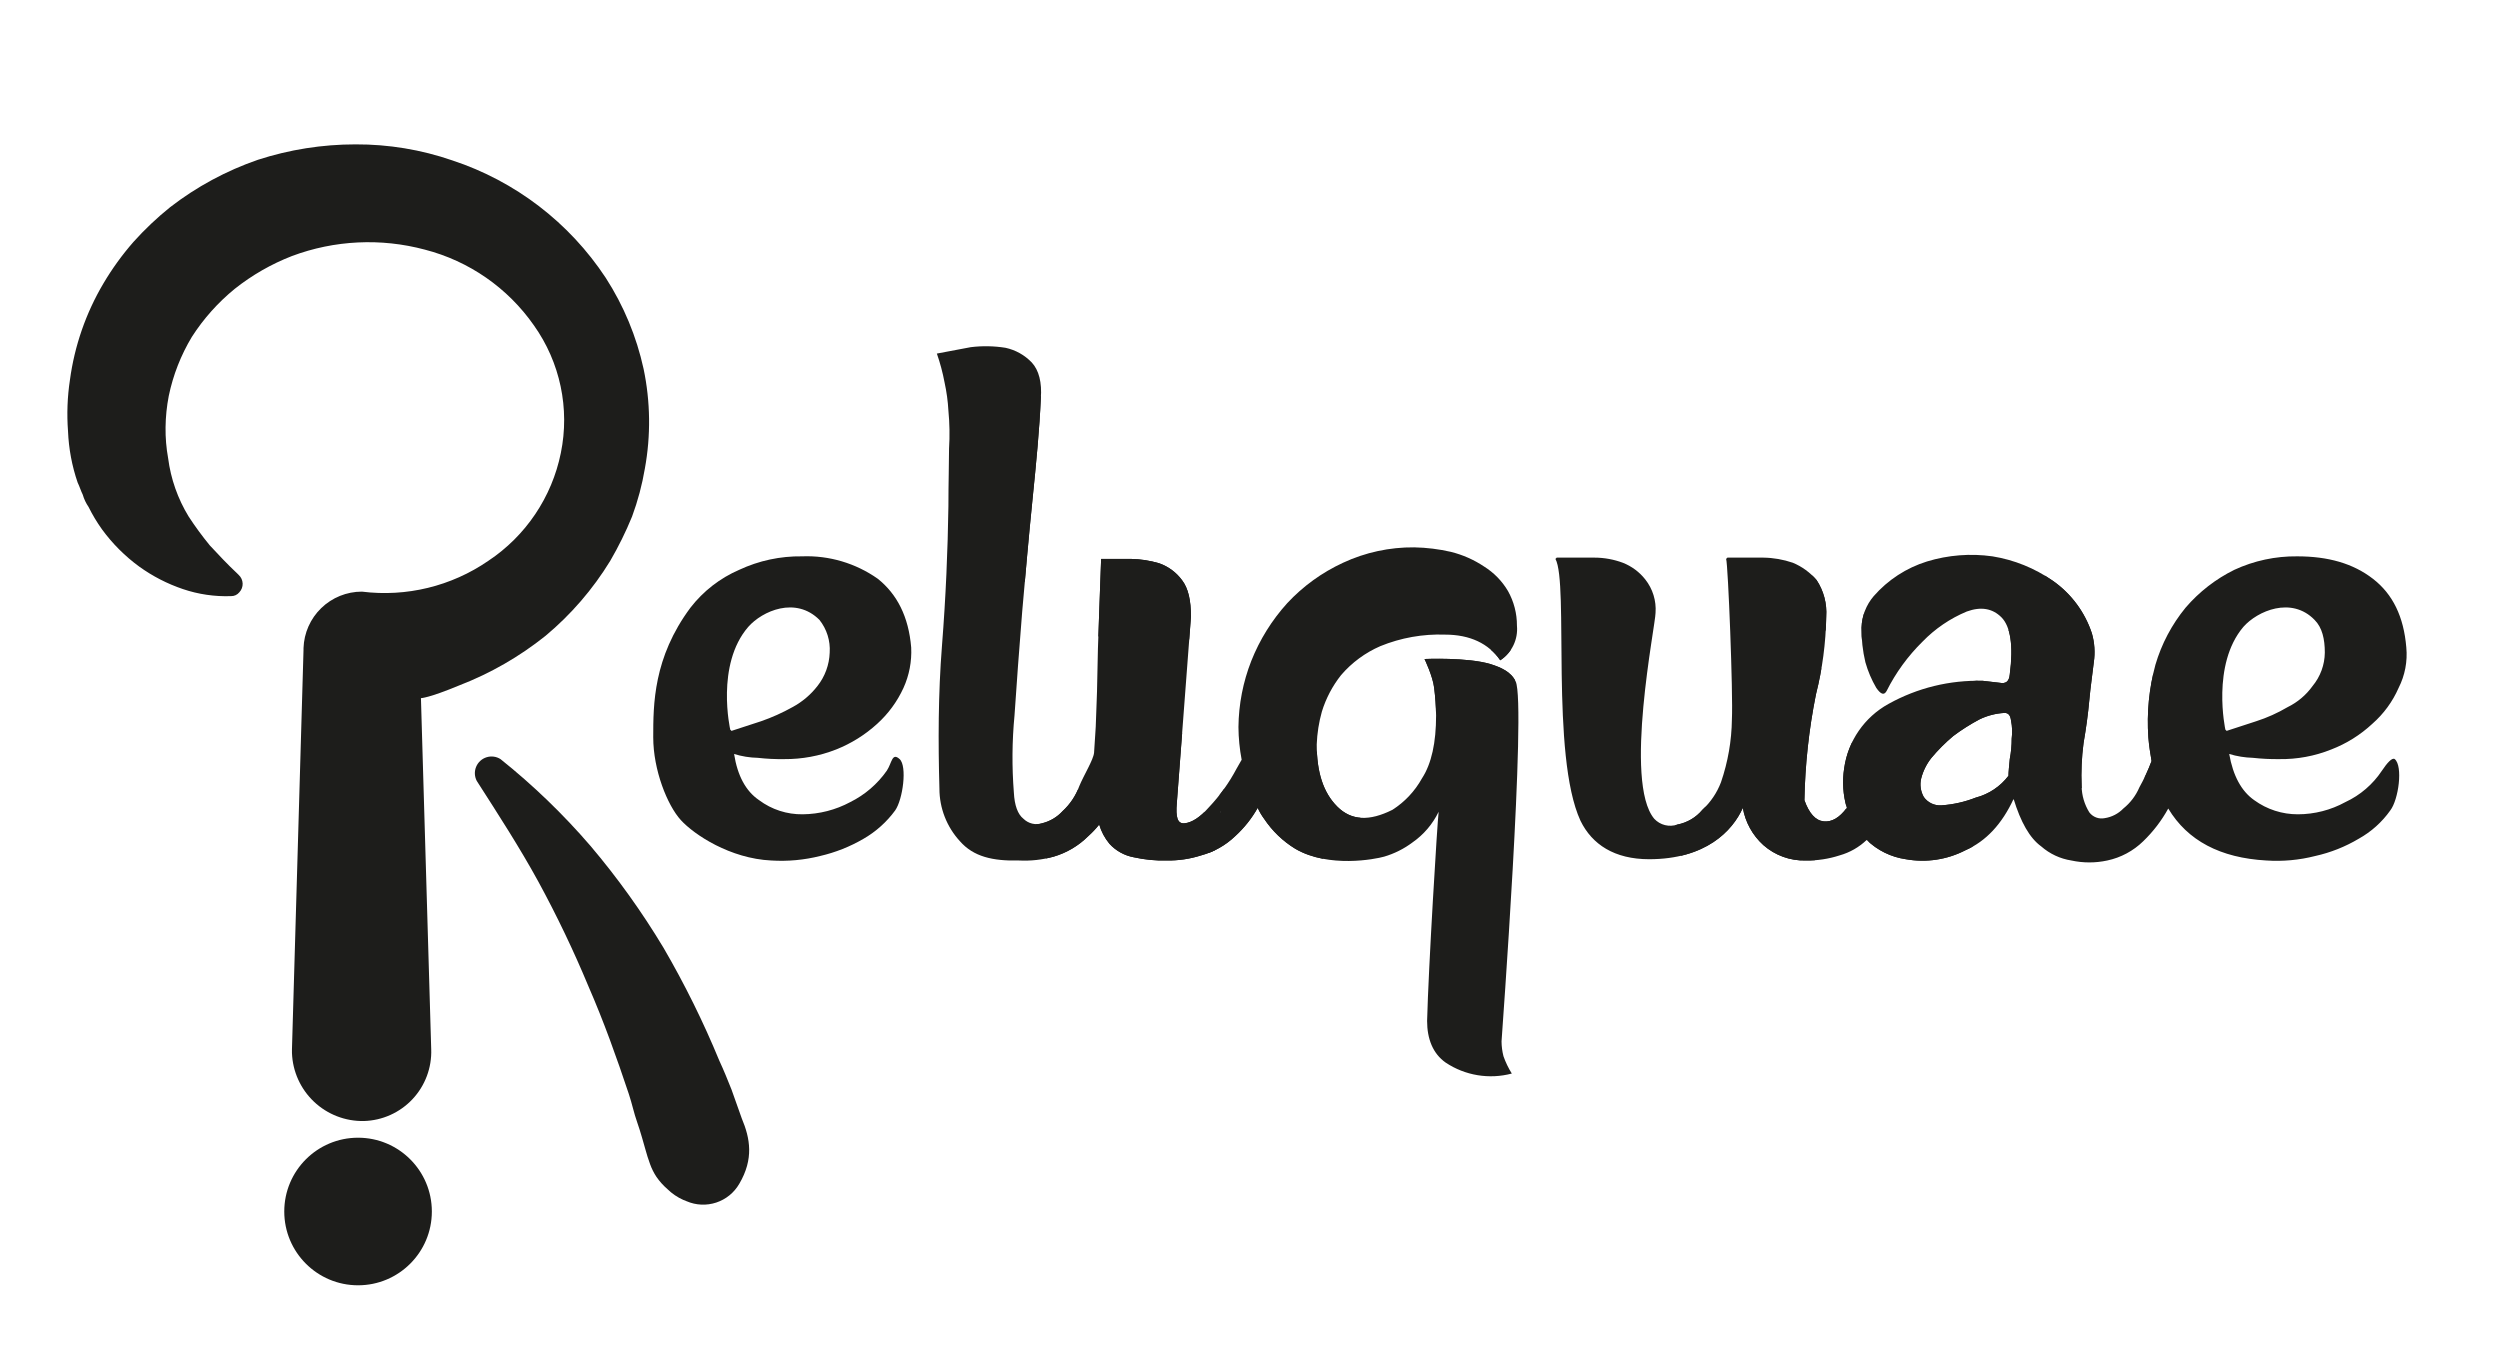 <svg id="Calque_2" data-name="Calque 2" xmlns="http://www.w3.org/2000/svg" xmlns:xlink="http://www.w3.org/1999/xlink" viewBox="0 0 389.6 213.2">
  <defs>
    <clipPath id="clip-path" transform="translate(10.5 22.5)">
      <path d="M362.7,95.8c-.4-.3-1.2.6-2,1.8a13.8,13.8,0,0,1-5.7,4.9,15.4,15.4,0,0,1-7.4,1.9,11.5,11.5,0,0,1-6.8-2.2q-3-2.1-3.9-7.2a14.1,14.1,0,0,0,3.7.6,33.4,33.4,0,0,0,4.1.2,20.9,20.9,0,0,0,8.1-1.5,19.9,19.9,0,0,0,6.4-4,15.9,15.9,0,0,0,4.1-5.6,11.5,11.5,0,0,0,1.2-6.3c-.4-4.8-2.1-8.3-5.2-10.7s-7-3.5-11.8-3.5a22.7,22.7,0,0,0-9.8,2.1,24,24,0,0,0-7.6,5.9,25.3,25.3,0,0,0-4.7,8.9,34.2,34.2,0,0,0-1.1,11.3c.1,1.3.3,2.5.5,3.7a29.6,29.6,0,0,1-1.9,4.1,8.5,8.5,0,0,1-2.5,3.3,5.1,5.1,0,0,1-2.9,1.5,2.4,2.4,0,0,1-2.4-.9,8,8,0,0,1-1.2-4.1,38.8,38.8,0,0,1,.3-6.7c.4-2.3.7-4.5.9-6.7s.5-4.1.7-5.9a10.6,10.6,0,0,0-.3-4.5,16.2,16.2,0,0,0-6.1-8.2,22.8,22.8,0,0,0-9.4-3.8,23.6,23.6,0,0,0-10.2.8,18.2,18.2,0,0,0-8.3,5.4,7.9,7.9,0,0,0-1.9,4.9,22.3,22.3,0,0,0,.6,5.4,17.1,17.1,0,0,0,1.7,4c.7,1,1.2,1.2,1.6.5a29.1,29.1,0,0,1,5.6-7.7,20.7,20.7,0,0,1,6.9-4.7q3.3-1.2,5.4.9c1.4,1.4,1.9,4.4,1.3,8.9-.1,1.1-.6,1.5-1.6,1.3l-2.6-.3a28.6,28.6,0,0,0-14.7,3.6,13.6,13.6,0,0,0-6.9,10,14.2,14.2,0,0,0,.4,6.2q-1.7,2.3-3.6,2.1t-3-3.3a92.4,92.4,0,0,1,1.8-16.5,52.4,52.4,0,0,0,1.6-12.1,9.2,9.2,0,0,0-1.5-5.7,9.8,9.8,0,0,0-3.7-2.7,14.8,14.8,0,0,0-4.6-.8h-5.6l-.2.2c.3.8,1.1,21,.9,25a31.4,31.4,0,0,1-1.7,9.8,11.3,11.3,0,0,1-2.9,4.3,6.7,6.7,0,0,1-3.9,2.3,3.4,3.4,0,0,1-3.6-.9c-4.8-5.7.2-30.2.2-32.1a7.5,7.5,0,0,0-1.6-5.2,8.3,8.3,0,0,0-3.5-2.6,12.7,12.7,0,0,0-4.4-.8h-5.9l-.2.2c2.1,3.8-.8,30.6,3.9,40.8,1.8,3.7,5.3,6,10.7,6,8.8,0,13-4.4,14.6-8a10.2,10.2,0,0,0,3.2,5.8,9.6,9.6,0,0,0,6.6,2.4,16.3,16.3,0,0,0,5.3-.8,10,10,0,0,0,4.2-2.4,11,11,0,0,0,6.1,3,14.6,14.6,0,0,0,9.3-1.4c3.2-1.4,5.7-4.1,7.5-8,1.1,3.6,2.5,6.1,4.3,7.4a9.3,9.3,0,0,0,4.7,2.2,13.2,13.2,0,0,0,5.6,0,11.4,11.4,0,0,0,5.6-3,21.4,21.4,0,0,0,3.9-5.1q4.5,7.5,15.3,8.1a24.2,24.2,0,0,0,7.6-.7,23,23,0,0,0,6.8-2.7,14.9,14.9,0,0,0,4.9-4.4C363.3,102.1,364,96.9,362.7,95.8ZM303,92.6a16.6,16.6,0,0,1-.3,3.2c-.1,1.1-.2,2-.2,2.6a9.4,9.4,0,0,1-5.1,3.4,17.9,17.9,0,0,1-5.3,1.2,3.1,3.1,0,0,1-2.8-1.3,4,4,0,0,1-.4-2.9,8.6,8.6,0,0,1,1.6-3.2,27.3,27.3,0,0,1,3.4-3.4,31,31,0,0,1,4.1-2.6,10.2,10.2,0,0,1,3.9-1c.6,0,.9.4,1,1.2A8.6,8.6,0,0,1,303,92.6Zm33.3-1.4s-2.2-10.1,2.8-16c2.2-2.5,7.5-4.8,11.1-1.1,1.2,1.2,1.6,3,1.6,5.1a8.3,8.3,0,0,1-1.9,5.2,10.4,10.4,0,0,1-3.9,3.3,24.3,24.3,0,0,1-4.9,2.2l-4.6,1.5Z" fill="none"/>
    </clipPath>
    <clipPath id="clip-path-2" transform="translate(10.5 22.5)">
      <path d="M225.7,83.7c-.7-1.5-2.3-2.2-3.9-2.7-3.6-1.1-10.3-.8-10.3-.8s1.3,2.7,1.5,4.5a40.5,40.5,0,0,1,.3,4.3c0,4.2-.7,7.5-2.2,9.8a13.7,13.7,0,0,1-4.6,4.9c-3.6,1.8-6.4,1.7-8.6-.5s-3.2-5.4-3.2-9.7a22,22,0,0,1,.8-5.1,17.4,17.4,0,0,1,3-5.7,17,17,0,0,1,6.1-4.5,24.4,24.4,0,0,1,10.1-1.8c3.9,0,6.8,1.4,8.6,4a5.8,5.8,0,0,0,2.6-5.4,10.9,10.9,0,0,0-1.4-5.4,11.2,11.2,0,0,0-3.7-3.8,16.4,16.4,0,0,0-5.2-2.3,27.8,27.8,0,0,0-5.7-.7,25.7,25.7,0,0,0-11.1,2.4,27.8,27.8,0,0,0-8.7,6.3,29.7,29.7,0,0,0-5.6,9,29,29,0,0,0-2,10.3,28.4,28.4,0,0,0,.5,5.1l-.8,1.4a27.3,27.3,0,0,1-4.3,6c-1.4,1.6-2.7,2.4-3.8,2.5s-1.4-.9-1.2-3.2l2.2-29c0-2.5-.4-4.4-1.4-5.7a7.5,7.5,0,0,0-3.5-2.6,16.3,16.3,0,0,0-4.5-.7h-4.6c-.2,5.9-.4,10.6-.5,14s-.1,6.3-.2,8.3-.1,3.7-.2,4.8-.1,2-.2,3.1-1.6,3.5-2.3,5.2a9.9,9.9,0,0,1-2.6,3.9,6.4,6.4,0,0,1-3.2,1.9,2.9,2.9,0,0,1-2.9-.7c-.9-.7-1.4-2.1-1.5-4.1a69.2,69.2,0,0,1,.1-12q.5-7.5,1.2-16.2c.5-5.7,1-11.5,1.6-17.4s1.1-11.1,1.3-15.8c.2-2.5-.3-4.4-1.4-5.6a8,8,0,0,0-4.1-2.3,19.4,19.4,0,0,0-5.4-.1l-5.3,1a30.8,30.8,0,0,1,1.2,4.5,27.5,27.5,0,0,1,.6,4.4,37.5,37.5,0,0,1,.1,5.9c0,2.3-.1,5.3-.1,9-.1,6.8-.4,14.1-1,21.7s-.6,15.1-.4,22.3a12.1,12.1,0,0,0,3.2,8.2c2.1,2.4,5.1,3.1,9.2,3a16.9,16.9,0,0,0,5.4-.6,12.7,12.7,0,0,0,5.4-3.2,14.9,14.9,0,0,0,1.7-1.8,8.4,8.4,0,0,0,1.6,3,6.8,6.8,0,0,0,3.8,2.1,21,21,0,0,0,5.1.5,16.8,16.8,0,0,0,5.4-.8,12.3,12.3,0,0,0,5.3-3,17.8,17.8,0,0,0,3.5-4.4,9.5,9.5,0,0,0,1,1.7,15.6,15.6,0,0,0,4.9,4.7c5.2,3,12.4,1.6,13.8,1.2a13.9,13.9,0,0,0,4.4-2.2,12.4,12.4,0,0,0,4.1-4.8c-.2,1.5-1.6,24.5-1.8,32.6,0,2.8.9,5.1,2.9,6.5a12.7,12.7,0,0,0,10.3,1.7,13.6,13.6,0,0,1-1.3-2.7,9.7,9.7,0,0,1-.3-2.3C223.5,139.6,227.4,87.1,225.7,83.7Z" fill="none"/>
    </clipPath>
    <clipPath id="clip-path-3" transform="translate(10.5 22.5)">
      <path d="M127.7,97.6a15.2,15.2,0,0,1-5.7,4.9,16,16,0,0,1-7.4,1.9,11.1,11.1,0,0,1-6.8-2.2q-3.1-2.1-3.9-7.2a13.4,13.4,0,0,0,3.7.6,31.8,31.8,0,0,0,4.1.2,21.6,21.6,0,0,0,8.1-1.5,21,21,0,0,0,6.4-4,17.2,17.2,0,0,0,4.1-5.6,13.6,13.6,0,0,0,1.2-6.3c-.4-4.8-2.2-8.3-5.2-10.7a19.2,19.2,0,0,0-11.8-3.5,22.4,22.4,0,0,0-9.8,2.1,19.3,19.3,0,0,0-7.6,5.9c-5.8,7.8-5.8,15.1-5.8,20.2s2.2,10.6,4.3,12.9,7.7,6,14.1,6.3a24.8,24.8,0,0,0,7.6-.7,24.2,24.2,0,0,0,6.8-2.7,16,16,0,0,0,4.9-4.4c1.2-1.7,1.9-6.9.7-8S128.5,96.4,127.7,97.6Zm-24.4-6.4s-2.3-10.1,2.8-16c2.2-2.5,7.4-4.8,11.1-1.1a7.4,7.4,0,0,1,1.6,5.1,8.9,8.9,0,0,1-1.9,5.2,12.3,12.3,0,0,1-3.9,3.3,30.6,30.6,0,0,1-4.9,2.2l-4.6,1.5Z" fill="none"/>
    </clipPath>
    <clipPath id="clip-path-4" transform="translate(10.5 22.5)">
      <path d="M67.5,95.8a105,105,0,0,1,14,13.5,120.8,120.8,0,0,1,11.4,15.9,143.8,143.8,0,0,1,8.7,17.6c.7,1.5,1.3,3,1.9,4.5l1.6,4.5c1.3,3.1,1.9,6.3-.4,10.2a6.5,6.5,0,0,1-8.2,2.7l-.5-.2a8.4,8.4,0,0,1-2.5-1.7,10.1,10.1,0,0,1-1.7-1.9,9.3,9.3,0,0,1-1-2c-.3-.8-.5-1.5-.7-2.2s-.8-2.9-1.3-4.3-.8-2.9-1.3-4.4c-1.9-5.7-3.9-11.3-6.3-16.8a173.6,173.6,0,0,0-7.8-16.3c-2.9-5.3-6.2-10.4-9.6-15.7h0a2.6,2.6,0,0,1,3.7-3.4Z" fill="none"/>
    </clipPath>
    <clipPath id="clip-path-5" transform="translate(10.5 22.5)">
      <path d="M25.5,70.4A21,21,0,0,1,18,69.3a25.8,25.8,0,0,1-6.8-3.5A26.6,26.6,0,0,1,5.4,60a25,25,0,0,1-2.1-3.5,6.6,6.6,0,0,1-.9-1.9c-.3-.6-.5-1.3-.8-1.9a28.2,28.2,0,0,1-1.5-8,35.5,35.5,0,0,1,.3-8,40,40,0,0,1,5.2-15,43,43,0,0,1,4.7-6.5A48.5,48.5,0,0,1,16,9.8,47.9,47.9,0,0,1,29.7,2.4,49.3,49.3,0,0,1,44.9,0,45.6,45.6,0,0,1,60,2.5,45.8,45.8,0,0,1,83.9,20.8,43.2,43.2,0,0,1,89.8,35,40.4,40.4,0,0,1,90,50.5,41.7,41.7,0,0,1,88,58a55.2,55.2,0,0,1-3.4,6.9A47.4,47.4,0,0,1,74.5,76.6a50.8,50.8,0,0,1-13.4,7.7c-4.8,2-6,2-6,2h0L56.7,141a10.8,10.8,0,0,1-10.5,11.2A11,11,0,0,1,35,141.6V141l1.8-62.2v-.3a9.1,9.1,0,0,1,9.1-8.8h0a28.5,28.5,0,0,0,19.7-4.8A26.5,26.5,0,0,0,76.9,48.1a25.5,25.5,0,0,0-4.2-19.9,29.8,29.8,0,0,0-17-11.8,34,34,0,0,0-20.7,1,34.3,34.3,0,0,0-8.9,5.1A31.9,31.9,0,0,0,19.4,30a29.4,29.4,0,0,0-3.6,9.2,27.2,27.2,0,0,0-.5,4.9,25.2,25.2,0,0,0,.4,4.8A23.1,23.1,0,0,0,18.9,58q1.5,2.3,3.3,4.5c1.3,1.4,2.8,3,4.3,4.4l.2.2a1.9,1.9,0,0,1,.1,2.7A1.6,1.6,0,0,1,25.5,70.4Z" fill="none"/>
    </clipPath>
    <clipPath id="clip-path-6" transform="translate(10.5 22.5)">
      <circle cx="45.3" cy="166.3" r="11.5" fill="none"/>
    </clipPath>
  </defs>
  <title>reliquaeVRAI</title>
  <g id="uae">
    <g clip-path="url(#clip-path)">
      <path d="M239.1,61.2a300.4,300.4,0,0,0,1.7,44.6c9,6.4,15.8,2.4,21.3-6.8l3.7-39.9" transform="translate(10.5 22.5)" fill="none" stroke="#1d1d1b" stroke-miterlimit="10" stroke-width="31"/>
      <path d="M262.1,99c5.3,8.5,11.5,11.2,18.8,6.8-1-8.9,2.6-14.1,8.8-17.2l19.9-3.3-5.9-16.1c-10-2.3-16.9,1.7-21.3,10.7" transform="translate(10.5 22.5)" fill="none" stroke="#1d1d1b" stroke-miterlimit="10" stroke-width="31"/>
      <path d="M280.9,105.8c11.9.8,21.9-2.6,28.7-12.8-1.7,4.7-.9,9.7,1.4,14.9,6,1.2,10.2-.4,13.2-3.7l8.2-10.3L353,88.6c5.1-4.3,8-9.2,4.3-15.5-4.1-3.7-8.9-5-14.4-4.5s-11.1,4.9-13.5,11.5-.5,15.2,3.9,22.9a17.5,17.5,0,0,0,11.5,6.1c10.4-2,17.9-6.4,18.9-15.8" transform="translate(10.5 22.5)" fill="none" stroke="#1d1d1b" stroke-miterlimit="10" stroke-width="31"/>
    </g>
  </g>
  <g id="liq">
    <g clip-path="url(#clip-path-2)">
      <path d="M168.6,55" transform="translate(10.5 22.5)" fill="none" stroke="#1d1d1b" stroke-miterlimit="10" stroke-width="29"/>
      <path d="M168.5,63.4a9.5,9.5,0,0,0,6.8-2.5,7.2,7.2,0,0,0,2.6-5.9,7.1,7.1,0,0,0-2.3-5.9,10.1,10.1,0,0,0-13.3,0,8.9,8.9,0,0,0-3,5.9,8.4,8.4,0,0,0,2.7,5.9A8.8,8.8,0,0,0,168.5,63.4Z" transform="translate(10.5 22.5)" fill="none" stroke="#1d1d1b" stroke-miterlimit="10" stroke-width="29"/>
      <path d="M187.6,99.1c4.8,7.6,11.2,10.6,19.5,7.9,9.2-8.2,12.1-17.7,11.8-28v69" transform="translate(10.5 22.5)" fill="none" stroke="#1d1d1b" stroke-miterlimit="10" stroke-width="29"/>
      <path d="M165.4,102c-.7,3.9,1.9,5.8,5.3,7.1,6.1-1.6,11.6-5.2,16.9-10,3.1-25.2,21.7-28.7,40.3-22.5" transform="translate(10.5 22.5)" fill="none" stroke="#1d1d1b" stroke-miterlimit="10" stroke-width="29"/>
      <path d="M145.2,25.8l-2.5,80c4.8,2.3,10.3,3.8,22.7-3.8l5.8-37.6" transform="translate(10.5 22.5)" fill="none" stroke="#1d1d1b" stroke-miterlimit="10" stroke-width="29"/>
    </g>
  </g>
  <g id="e">
    <g clip-path="url(#clip-path-3)">
      <path d="M131.5,91.6c-5.9,16-16,20.9-31.6,11.7-3.9-6.7-3.9-16-3-26.1,4.4-6,12-7.9,19.9-9.3,7.8,4.3,10.7,9.9,8.2,16.9-4.6,7.8-13.2,9.1-23.1,8.5" transform="translate(10.5 22.5)" fill="none" stroke="#1d1d1b" stroke-miterlimit="10" stroke-width="22"/>
    </g>
  </g>
  <g id="barre_du_r" data-name="barre du r">
    <g clip-path="url(#clip-path-4)">
      <path d="M60.9,93.3c18.2,21.3,35,44.7,45.4,77.4" transform="translate(10.5 22.5)" fill="none" stroke="#1d1d1b" stroke-miterlimit="10" stroke-width="29"/>
    </g>
  </g>
  <g id="interogation">
    <g clip-path="url(#clip-path-5)">
      <path d="M45.3,154.1l.6-75.4c14.7-3.3,28.5-8.6,37.4-25.9.6-15.6-2-29.9-13.9-40.6C57.7,6.9,45.5,6.3,33,9.2S10.4,17.8,4.6,38.6c.9,13,15.5,27.2,24.6,32.6" transform="translate(10.5 22.5)" fill="none" stroke="#1d1d1b" stroke-miterlimit="10" stroke-width="30"/>
    </g>
  </g>
  <g clip-path="url(#clip-path-6)">
    <line x1="39.7" y1="198.7" x2="72.6" y2="180.8" fill="none" stroke="#1d1d1b" stroke-miterlimit="10" stroke-width="33"/>
  </g>
</svg>
